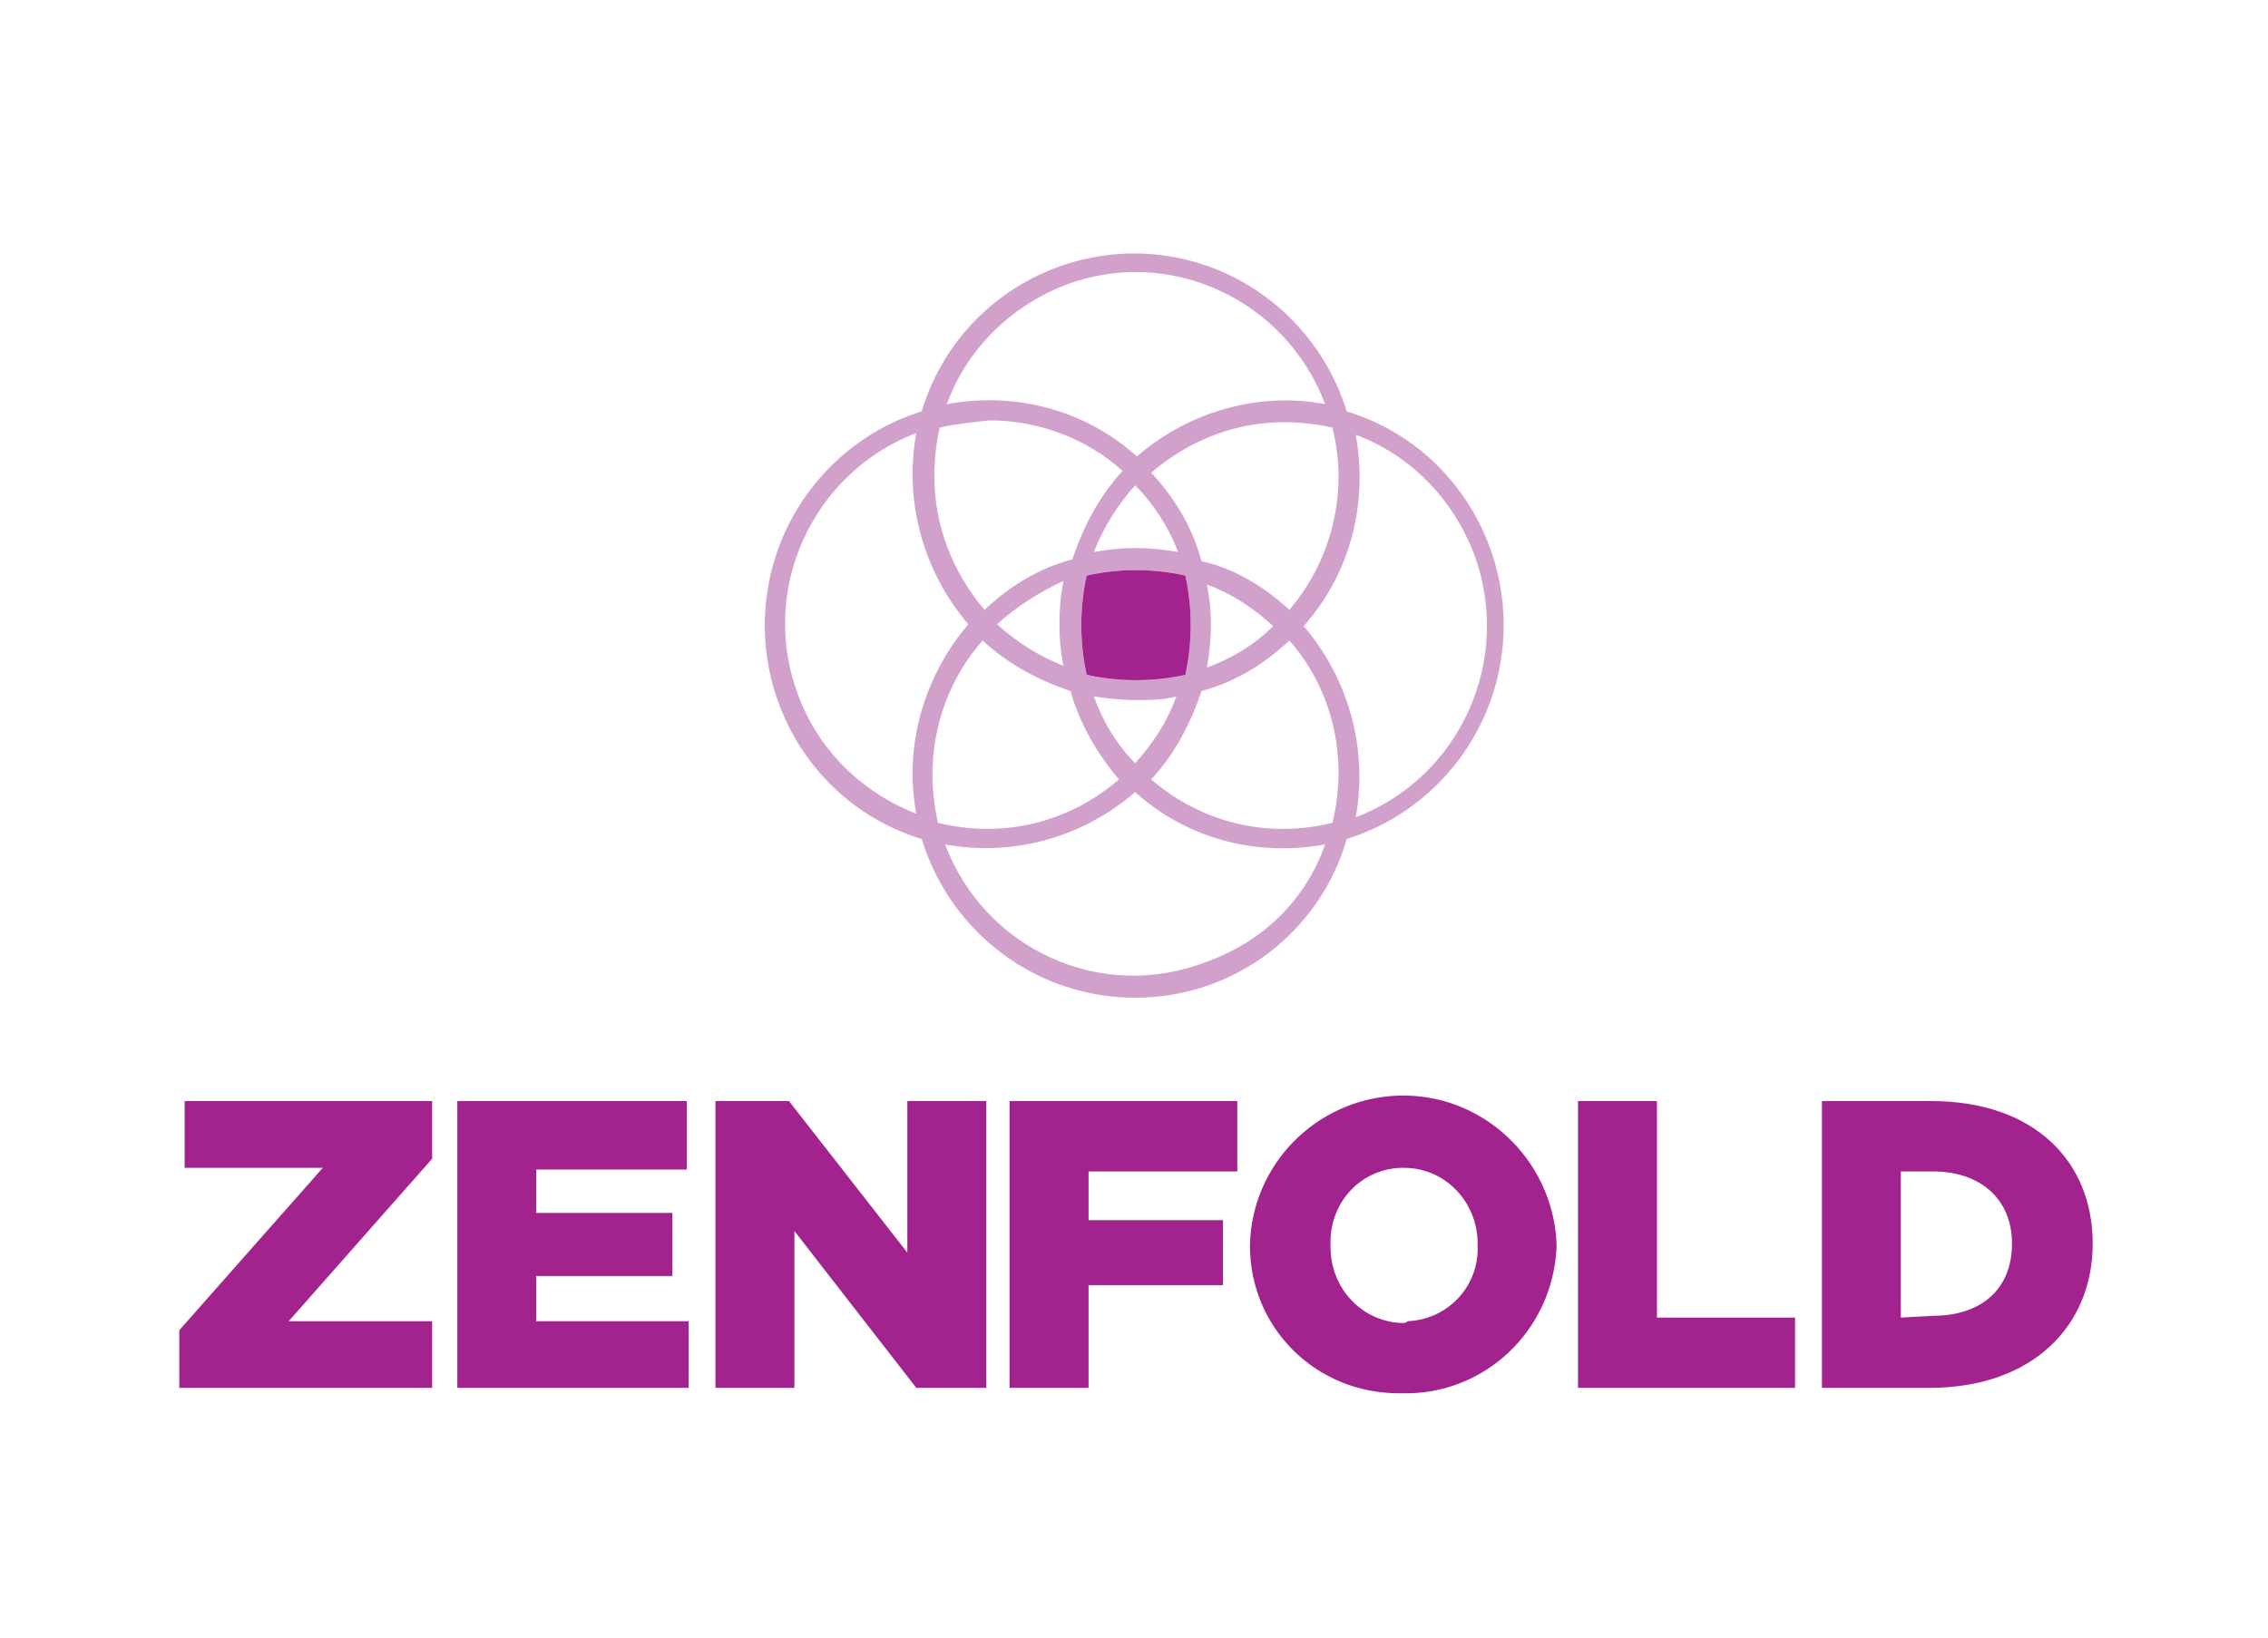 <?xml version="1.0" encoding="UTF-8"?>
<svg xmlns="http://www.w3.org/2000/svg" xmlns:xlink="http://www.w3.org/1999/xlink" width="108pt" height="78pt" viewBox="0 0 108 78" version="1.1">
<g id="surface1">
<path style=" stroke:none;fill-rule:nonzero;fill:rgb(81.961%,63.137%,80%);fill-opacity:1;" d="M 54.055 47.523 C 49.355 47.523 45.258 44.43 43.891 39.961 C 38.254 38.242 35.18 32.227 36.891 26.641 C 37.914 23.289 40.562 20.625 43.891 19.594 C 45.598 13.922 51.578 10.828 57.129 12.547 C 60.457 13.578 63.102 16.242 64.129 19.594 C 69.766 21.312 72.84 27.328 71.133 32.914 C 70.105 36.266 67.461 38.93 64.129 39.961 C 62.848 44.43 58.75 47.523 54.055 47.523 Z M 45.086 19.25 C 48.332 18.648 51.664 19.508 54.137 21.742 C 56.617 19.594 59.945 18.648 63.102 19.25 C 61.227 14.266 55.676 11.688 50.723 13.578 C 48.074 14.609 46.027 16.672 45.086 19.25 Z M 54.055 33.344 C 53.367 33.344 52.688 33.258 52.09 33.172 C 52.516 34.375 53.199 35.492 54.055 36.352 C 54.906 35.406 55.59 34.375 56.016 33.172 C 55.418 33.344 54.738 33.344 54.055 33.344 Z M 50.977 32.914 C 49.445 32.398 47.992 31.625 46.793 30.508 C 45.258 32.227 44.402 34.547 44.402 36.867 C 44.402 37.641 44.492 38.414 44.66 39.188 C 47.734 39.961 50.895 39.188 53.285 37.125 C 52.258 35.922 51.406 34.461 50.977 32.914 Z M 46.113 29.734 C 43.977 27.242 43.035 23.891 43.633 20.625 C 38.684 22.516 36.121 28.102 38 33.086 C 38.941 35.664 40.988 37.727 43.633 38.758 C 43.035 35.578 43.977 32.227 46.113 29.734 Z M 64.559 20.711 C 65.152 23.977 64.301 27.328 62.078 29.82 C 64.215 32.312 65.152 35.664 64.559 38.93 C 69.512 37.039 72.07 31.453 70.191 26.383 C 69.168 23.719 67.121 21.656 64.559 20.711 Z M 61.398 30.508 C 60.199 31.625 58.836 32.484 57.211 32.914 C 56.699 34.461 55.93 35.922 54.82 37.125 C 57.211 39.188 60.371 39.961 63.449 39.188 C 64.215 36.094 63.449 32.828 61.398 30.508 Z M 47.477 29.734 C 48.418 30.594 49.527 31.281 50.637 31.711 C 50.383 30.422 50.383 29.047 50.637 27.672 C 49.527 28.188 48.418 28.875 47.477 29.734 Z M 51.746 32.141 C 53.285 32.484 54.906 32.484 56.445 32.141 C 56.785 30.594 56.785 28.961 56.445 27.414 C 54.906 27.07 53.285 27.07 51.746 27.414 C 51.406 28.961 51.406 30.594 51.746 32.141 Z M 57.469 31.797 C 58.664 31.367 59.777 30.68 60.629 29.82 C 59.688 28.961 58.664 28.273 57.469 27.844 C 57.727 29.047 57.727 30.422 57.469 31.797 Z M 61.398 29.047 C 63.449 26.641 64.215 23.375 63.449 20.367 C 62.68 20.195 61.91 20.109 61.141 20.109 C 58.836 20.109 56.617 20.969 54.82 22.516 C 55.93 23.719 56.785 25.094 57.211 26.727 C 58.75 27.07 60.199 27.93 61.398 29.047 Z M 44.746 20.367 C 44.574 21.141 44.492 21.914 44.492 22.688 C 44.492 25.008 45.344 27.242 46.883 29.047 C 48.074 27.93 49.445 27.07 51.066 26.641 C 51.578 25.094 52.348 23.633 53.457 22.43 C 51.746 20.883 49.445 20.023 47.137 20.023 C 46.285 20.109 45.516 20.195 44.746 20.367 Z M 63.102 40.219 C 59.859 40.82 56.527 39.961 54.055 37.727 C 51.578 39.875 48.246 40.82 45.004 40.219 C 46.883 45.203 52.43 47.781 57.469 45.805 C 60.117 44.859 62.168 42.883 63.102 40.219 Z M 54.055 23.117 C 53.199 24.062 52.516 25.18 52.09 26.297 C 53.367 26.039 54.738 26.039 56.102 26.297 C 55.676 25.18 54.996 24.062 54.055 23.117 Z M 54.055 23.117 "/>
<path style=" stroke:none;fill-rule:nonzero;fill:rgb(63.922%,13.725%,55.686%);fill-opacity:1;" d="M 51.746 32.141 C 53.285 32.484 54.906 32.484 56.445 32.141 C 56.785 30.594 56.785 28.961 56.445 27.414 C 54.906 27.07 53.285 27.07 51.746 27.414 C 51.406 28.961 51.406 30.594 51.746 32.141 Z M 51.746 32.141 "/>
<path style=" stroke:none;fill-rule:nonzero;fill:rgb(63.922%,13.725%,55.686%);fill-opacity:1;" d="M 8.539 66.105 L 20.578 66.105 L 20.578 62.93 L 13.746 62.93 L 20.578 55.191 L 20.578 52.445 L 8.793 52.445 L 8.793 55.625 L 15.371 55.625 L 8.539 63.359 Z M 8.539 66.105 "/>
<path style=" stroke:none;fill-rule:nonzero;fill:rgb(63.922%,13.725%,55.686%);fill-opacity:1;" d="M 21.777 66.105 L 32.789 66.105 L 32.789 62.93 L 25.531 62.93 L 25.531 60.777 L 32.02 60.777 L 32.02 57.773 L 25.531 57.773 L 25.531 55.707 L 32.703 55.707 L 32.703 52.445 L 21.777 52.445 Z M 21.777 66.105 "/>
<path style=" stroke:none;fill-rule:nonzero;fill:rgb(63.922%,13.725%,55.686%);fill-opacity:1;" d="M 34.07 66.105 L 37.828 66.105 L 37.828 58.633 L 43.633 66.105 L 46.965 66.105 L 46.965 52.445 L 43.207 52.445 L 43.207 59.664 L 37.57 52.445 L 34.07 52.445 Z M 34.07 66.105 "/>
<path style=" stroke:none;fill-rule:nonzero;fill:rgb(63.922%,13.725%,55.686%);fill-opacity:1;" d="M 48.074 66.105 L 51.836 66.105 L 51.836 61.211 L 58.238 61.211 L 58.238 58.117 L 51.836 58.117 L 51.836 55.797 L 58.918 55.797 L 58.918 52.445 L 48.074 52.445 Z M 48.074 66.105 "/>
<path style=" stroke:none;fill-rule:nonzero;fill:rgb(63.922%,13.725%,55.686%);fill-opacity:1;" d="M 66.777 66.363 C 70.703 66.453 73.949 63.359 74.121 59.406 C 74.121 59.32 74.121 59.32 74.121 59.23 C 73.949 55.191 70.535 52.016 66.52 52.188 C 62.68 52.359 59.602 55.449 59.52 59.32 C 59.52 63.273 62.68 66.363 66.605 66.363 C 66.691 66.363 66.691 66.363 66.777 66.363 Z M 66.863 63.016 C 64.898 63.016 63.359 61.383 63.359 59.406 C 63.359 59.406 63.359 59.32 63.359 59.32 C 63.277 57.344 64.727 55.707 66.691 55.625 C 66.777 55.625 66.777 55.625 66.863 55.625 C 68.824 55.625 70.363 57.258 70.363 59.23 C 70.363 59.23 70.363 59.32 70.363 59.32 C 70.449 61.211 68.996 62.844 67.031 62.93 C 66.949 63.016 66.863 63.016 66.863 63.016 Z M 66.863 63.016 "/>
<path style=" stroke:none;fill-rule:nonzero;fill:rgb(63.922%,13.725%,55.686%);fill-opacity:1;" d="M 75.145 66.105 L 85.477 66.105 L 85.477 62.758 L 78.902 62.758 L 78.902 52.445 L 75.145 52.445 Z M 75.145 66.105 "/>
<path style=" stroke:none;fill-rule:nonzero;fill:rgb(63.922%,13.725%,55.686%);fill-opacity:1;" d="M 86.758 66.105 L 91.879 66.105 C 96.75 66.105 99.652 63.188 99.652 59.23 C 99.652 55.281 96.832 52.445 91.969 52.445 L 86.758 52.445 Z M 90.516 62.758 L 90.516 55.797 L 92.051 55.797 C 94.273 55.797 95.809 57.086 95.809 59.23 C 95.809 61.469 94.273 62.672 92.051 62.672 Z M 90.516 62.758 "/>
</g>
</svg>
